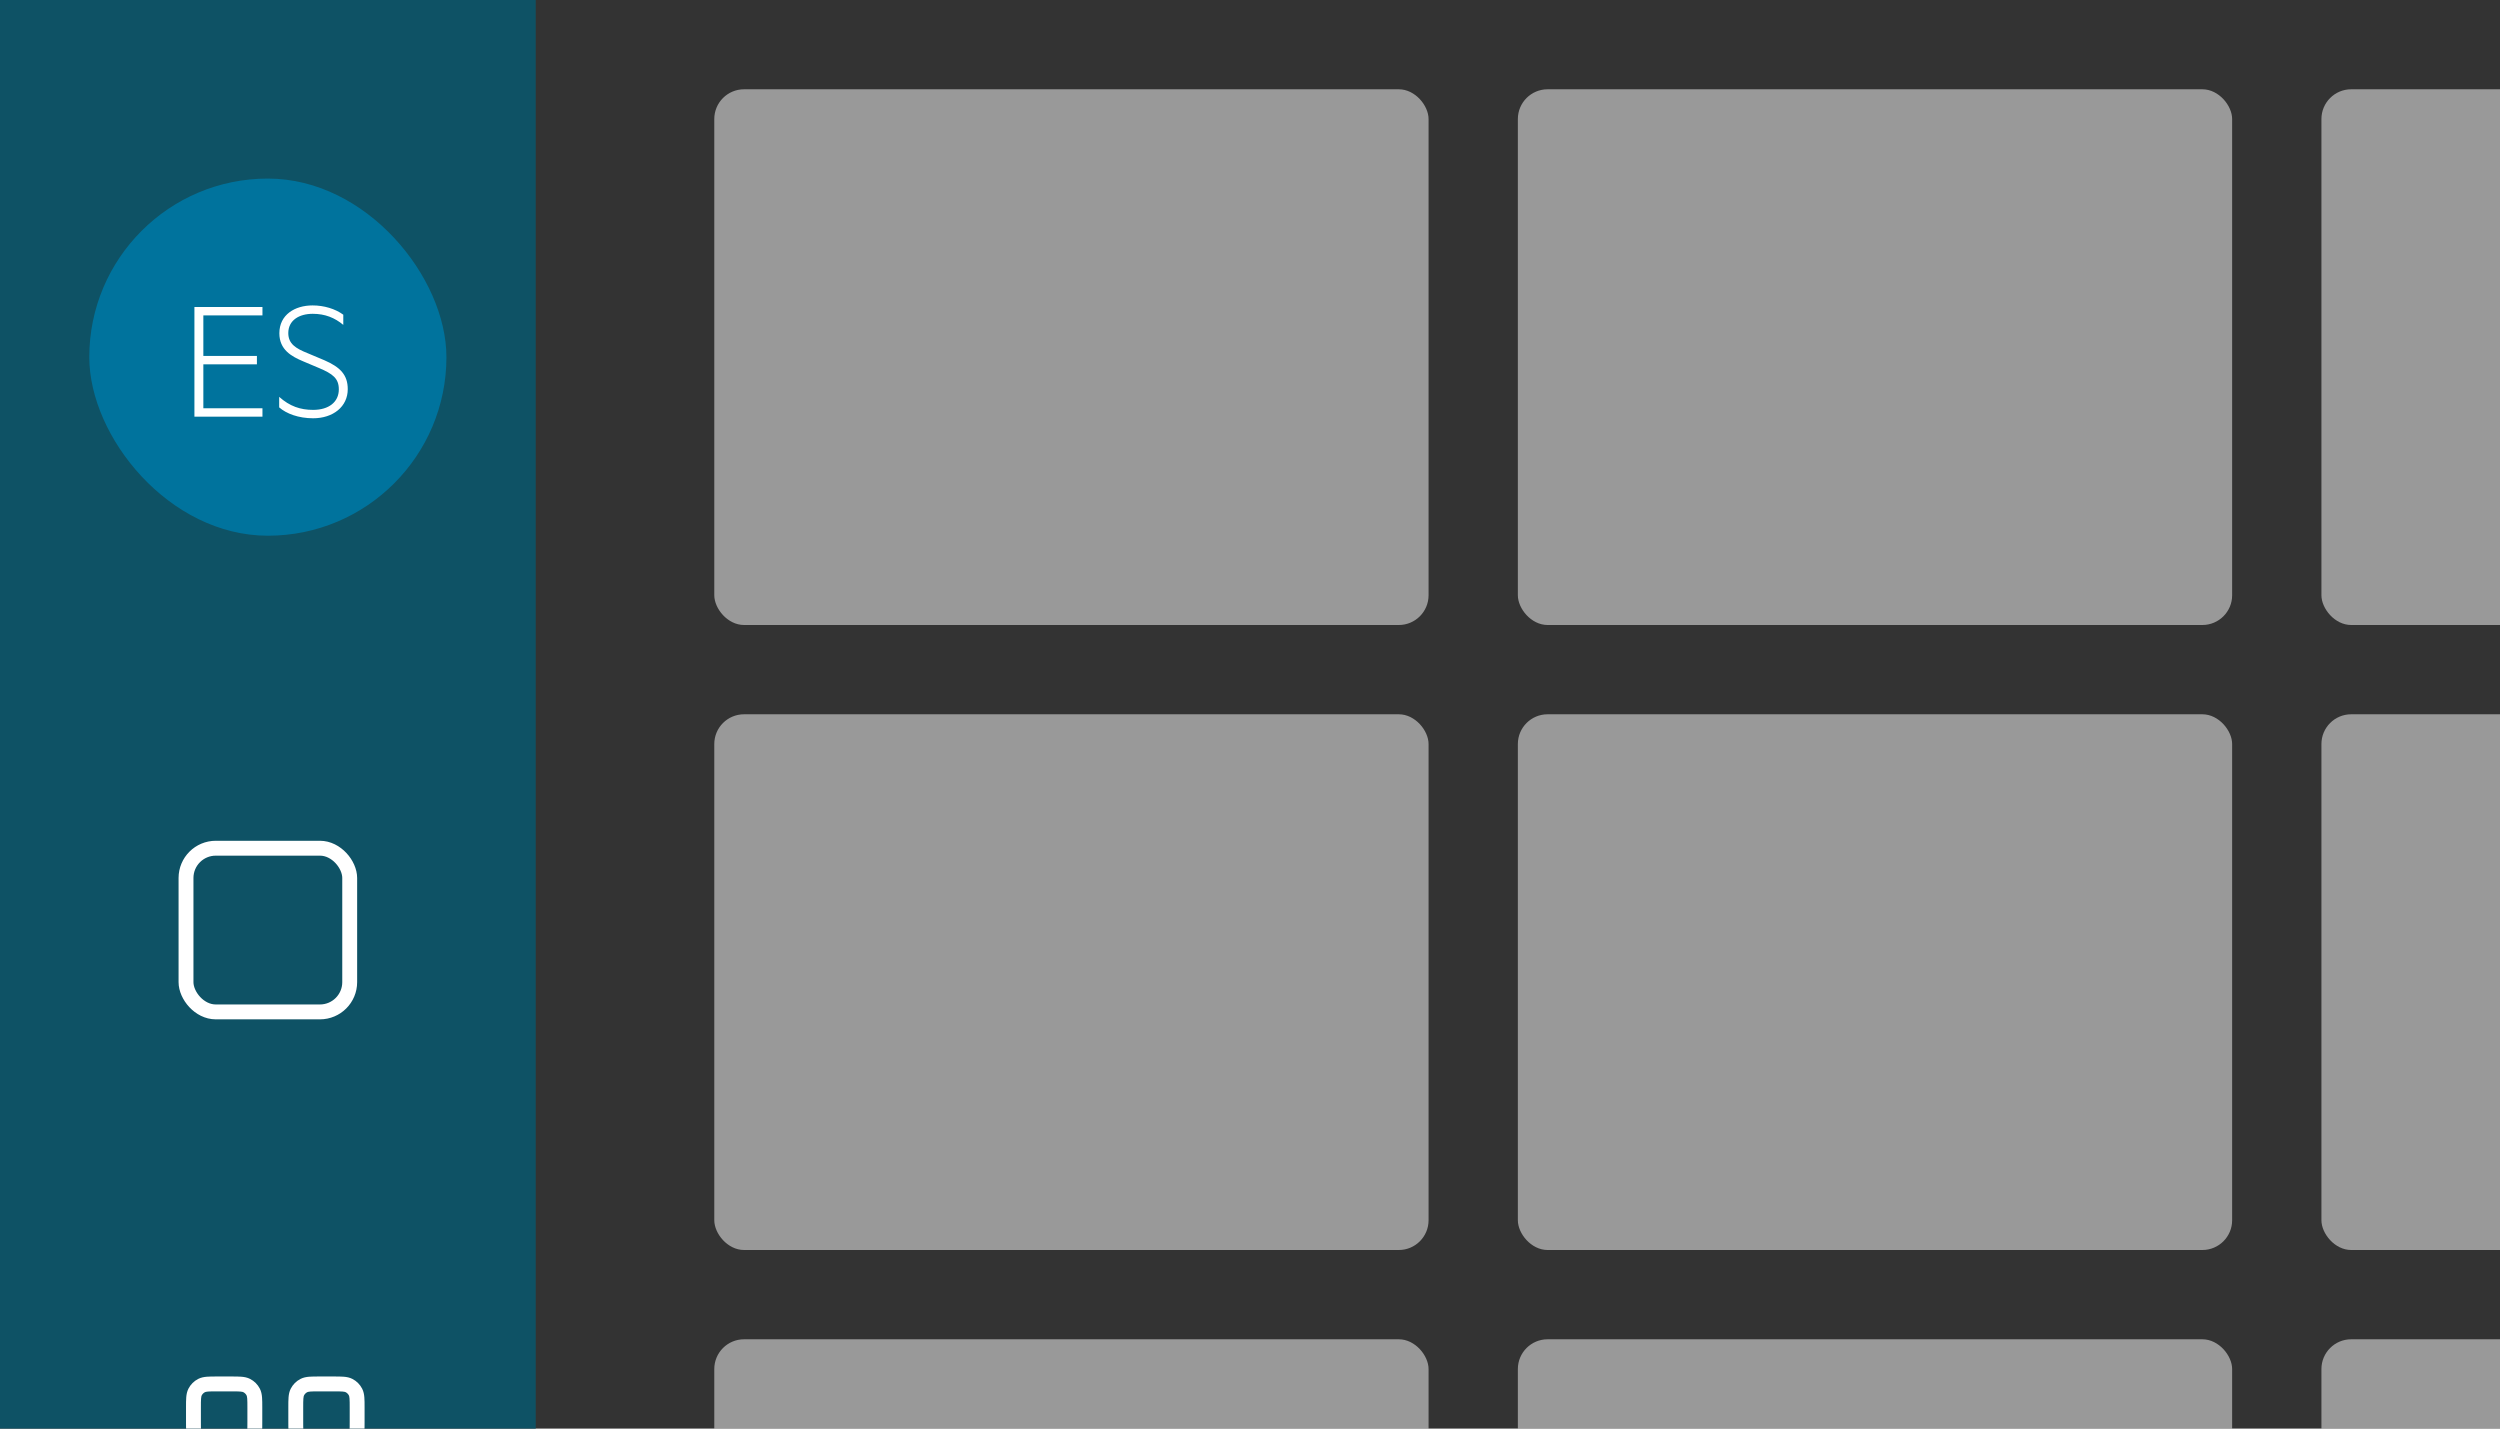 <svg width="336" height="192" viewBox="0 0 336 192" fill="none" xmlns="http://www.w3.org/2000/svg">
<rect x="0" y="0" width="336" height="192" fill="#333333" stroke="none"/>
<g clip-path="url(#clip0)">
<path d="M0 192L0 0H72L72 192H0Z" fill="#0E5265"/>
<rect opacity="0.5" x="96" y="12" width="96" height="72" rx="4" fill="white"/>
<rect opacity="0.5" x="96" y="96" width="96" height="72" rx="4" fill="white"/>
<rect opacity="0.5" x="96" y="180" width="96" height="72" rx="4" fill="white"/>
<rect opacity="0.5" x="204" y="12" width="96" height="72" rx="4" fill="white"/>
<rect opacity="0.5" x="204" y="96" width="96" height="72" rx="4" fill="white"/>
<rect opacity="0.5" x="204" y="180" width="96" height="72" rx="4" fill="white"/>
<rect opacity="0.5" x="312" y="12" width="96" height="72" rx="4" fill="white"/>
<rect opacity="0.5" x="312" y="96" width="96" height="72" rx="4" fill="white"/>
<rect opacity="0.5" x="312" y="180" width="96" height="72" rx="4" fill="white"/>
<path fill-rule="evenodd" clip-rule="evenodd" d="M29.2 185H29.162H29.161C28.634 185 28.18 185 27.805 185.031C27.41 185.063 27.016 185.134 26.638 185.327C26.073 185.615 25.615 186.074 25.327 186.638C25.134 187.016 25.063 187.41 25.031 187.805C25 188.18 25 188.634 25 189.161V189.161V189.2V191.05V191.089V191.089C25 191.616 25 192.07 25.031 192.445C25.063 192.84 25.134 193.234 25.327 193.612C25.615 194.176 26.073 194.635 26.638 194.923C27.016 195.116 27.41 195.187 27.805 195.219C28.18 195.25 28.634 195.25 29.161 195.25H29.162H29.2H31.05H31.088H31.089C31.616 195.25 32.071 195.25 32.445 195.219C32.84 195.187 33.234 195.116 33.612 194.923C34.176 194.635 34.635 194.176 34.923 193.612C35.116 193.234 35.187 192.84 35.219 192.445C35.25 192.07 35.25 191.616 35.25 191.089V191.089V191.05V189.2V189.161V189.161C35.25 188.634 35.25 188.18 35.219 187.805C35.187 187.41 35.116 187.016 34.923 186.638C34.635 186.074 34.176 185.615 33.612 185.327C33.234 185.134 32.84 185.063 32.445 185.031C32.071 185 31.616 185 31.089 185H31.088H31.05H29.2ZM27.546 187.109C27.596 187.084 27.696 187.046 27.968 187.024C28.251 187.001 28.623 187 29.2 187H31.05C31.627 187 31.999 187.001 32.282 187.024C32.554 187.046 32.654 187.084 32.704 187.109C32.892 187.205 33.045 187.358 33.141 187.546C33.166 187.595 33.204 187.696 33.226 187.968C33.249 188.251 33.25 188.623 33.25 189.2V191.05C33.25 191.627 33.249 191.999 33.226 192.282C33.204 192.554 33.166 192.655 33.141 192.704C33.045 192.892 32.892 193.045 32.704 193.141C32.654 193.166 32.554 193.204 32.282 193.226C31.999 193.249 31.627 193.25 31.05 193.25H29.2C28.623 193.25 28.251 193.249 27.968 193.226C27.696 193.204 27.596 193.166 27.546 193.141C27.358 193.045 27.205 192.892 27.109 192.704C27.084 192.655 27.046 192.554 27.024 192.282C27.001 191.999 27 191.627 27 191.05V189.2C27 188.623 27.001 188.251 27.024 187.968C27.046 187.696 27.084 187.595 27.109 187.546C27.205 187.358 27.358 187.205 27.546 187.109ZM42.95 185H42.911H42.911C42.384 185 41.929 185 41.555 185.031C41.16 185.063 40.766 185.134 40.388 185.327C39.824 185.615 39.365 186.074 39.077 186.638C38.884 187.016 38.813 187.41 38.781 187.805C38.75 188.18 38.75 188.634 38.75 189.161L38.75 189.2V191.05L38.75 191.089C38.75 191.616 38.75 192.07 38.781 192.445C38.813 192.84 38.884 193.234 39.077 193.612C39.365 194.176 39.824 194.635 40.388 194.923C40.766 195.116 41.16 195.187 41.555 195.219C41.929 195.25 42.384 195.25 42.911 195.25H42.911H42.95H44.8H44.839H44.839C45.366 195.25 45.821 195.25 46.195 195.219C46.59 195.187 46.984 195.116 47.362 194.923C47.926 194.635 48.385 194.176 48.673 193.612C48.866 193.234 48.937 192.84 48.969 192.445C49 192.07 49 191.616 49 191.089V191.089V191.089V191.089V191.05V189.2V189.161V189.161V189.161V189.161C49 188.634 49 188.18 48.969 187.805C48.937 187.41 48.866 187.016 48.673 186.638C48.385 186.074 47.926 185.615 47.362 185.327C46.984 185.134 46.59 185.063 46.195 185.031C45.821 185 45.366 185 44.839 185H44.839H44.8H42.95ZM41.296 187.109C41.346 187.084 41.446 187.046 41.718 187.024C42.001 187.001 42.373 187 42.95 187H44.8C45.377 187 45.749 187.001 46.032 187.024C46.304 187.046 46.404 187.084 46.454 187.109C46.642 187.205 46.795 187.358 46.891 187.546C46.916 187.595 46.954 187.696 46.976 187.968C46.999 188.251 47 188.623 47 189.2V191.05C47 191.627 46.999 191.999 46.976 192.282C46.954 192.554 46.916 192.655 46.891 192.704C46.795 192.892 46.642 193.045 46.454 193.141C46.404 193.166 46.304 193.204 46.032 193.226C45.749 193.249 45.377 193.25 44.8 193.25H42.95C42.373 193.25 42.001 193.249 41.718 193.226C41.446 193.204 41.346 193.166 41.296 193.141C41.108 193.045 40.955 192.892 40.859 192.704C40.834 192.655 40.796 192.554 40.774 192.282C40.751 191.999 40.75 191.627 40.75 191.05V189.2C40.75 188.623 40.751 188.251 40.774 187.968C40.796 187.696 40.834 187.595 40.859 187.546C40.955 187.358 41.108 187.205 41.296 187.109ZM29.162 198.75L29.2 198.75H31.05L31.088 198.75C31.616 198.75 32.071 198.75 32.445 198.781C32.84 198.813 33.234 198.884 33.612 199.077C34.176 199.365 34.635 199.824 34.923 200.388C35.116 200.766 35.187 201.16 35.219 201.555C35.25 201.93 35.25 202.384 35.25 202.911V202.911V202.95V204.8V204.839V204.839C35.25 205.366 35.25 205.82 35.219 206.195C35.187 206.59 35.116 206.984 34.923 207.362C34.635 207.926 34.176 208.385 33.612 208.673C33.234 208.866 32.84 208.937 32.445 208.969C32.071 209 31.616 209 31.089 209H31.089H31.088H31.05H29.2H29.162H29.161H29.161C28.634 209 28.18 209 27.805 208.969C27.41 208.937 27.016 208.866 26.638 208.673C26.073 208.385 25.615 207.926 25.327 207.362C25.134 206.984 25.063 206.59 25.031 206.195C25 205.82 25 205.366 25 204.839V204.839V204.8V202.95V202.911V202.911C25 202.384 25 201.93 25.031 201.555C25.063 201.16 25.134 200.766 25.327 200.388C25.615 199.824 26.073 199.365 26.638 199.077C27.016 198.884 27.41 198.813 27.805 198.781C28.18 198.75 28.634 198.75 29.162 198.75ZM27.968 200.774C27.696 200.796 27.596 200.834 27.546 200.859C27.358 200.955 27.205 201.108 27.109 201.296C27.084 201.345 27.046 201.446 27.024 201.718C27.001 202.001 27 202.373 27 202.95V204.8C27 205.377 27.001 205.749 27.024 206.032C27.046 206.304 27.084 206.405 27.109 206.454C27.205 206.642 27.358 206.795 27.546 206.891C27.596 206.916 27.696 206.954 27.968 206.976C28.251 206.999 28.623 207 29.2 207H31.05C31.627 207 31.999 206.999 32.282 206.976C32.554 206.954 32.654 206.916 32.704 206.891C32.892 206.795 33.045 206.642 33.141 206.454C33.166 206.405 33.204 206.304 33.226 206.032C33.249 205.749 33.25 205.377 33.25 204.8V202.95C33.25 202.373 33.249 202.001 33.226 201.718C33.204 201.446 33.166 201.345 33.141 201.296C33.045 201.108 32.892 200.955 32.704 200.859C32.654 200.834 32.554 200.796 32.282 200.774C31.999 200.751 31.627 200.75 31.05 200.75H29.2C28.623 200.75 28.251 200.751 27.968 200.774ZM42.95 198.75L42.911 198.75C42.384 198.75 41.929 198.75 41.555 198.781C41.16 198.813 40.766 198.884 40.388 199.077C39.824 199.365 39.365 199.824 39.077 200.388C38.884 200.766 38.813 201.16 38.781 201.555C38.75 201.93 38.75 202.384 38.75 202.911L38.75 202.95V204.8L38.75 204.839C38.75 205.366 38.75 205.82 38.781 206.195C38.813 206.59 38.884 206.984 39.077 207.362C39.365 207.926 39.824 208.385 40.388 208.673C40.766 208.866 41.16 208.937 41.555 208.969C41.929 209 42.384 209 42.911 209H42.911H42.95H44.8H44.839H44.839C45.366 209 45.821 209 46.195 208.969C46.59 208.937 46.984 208.866 47.362 208.673C47.926 208.385 48.385 207.926 48.673 207.362C48.866 206.984 48.937 206.59 48.969 206.195C49 205.82 49 205.366 49 204.839V204.839V204.8V202.95V202.911V202.911C49 202.384 49 201.93 48.969 201.555C48.937 201.16 48.866 200.766 48.673 200.388C48.385 199.824 47.926 199.365 47.362 199.077C46.984 198.884 46.59 198.813 46.195 198.781C45.821 198.75 45.366 198.75 44.839 198.75L44.8 198.75H42.95ZM41.296 200.859C41.346 200.834 41.446 200.796 41.718 200.774C42.001 200.751 42.373 200.75 42.95 200.75H44.8C45.377 200.75 45.749 200.751 46.032 200.774C46.304 200.796 46.404 200.834 46.454 200.859C46.642 200.955 46.795 201.108 46.891 201.296C46.916 201.345 46.954 201.446 46.976 201.718C46.999 202.001 47 202.373 47 202.95V204.8C47 205.377 46.999 205.749 46.976 206.032C46.954 206.304 46.916 206.405 46.891 206.454C46.795 206.642 46.642 206.795 46.454 206.891C46.404 206.916 46.304 206.954 46.032 206.976C45.749 206.999 45.377 207 44.8 207H42.95C42.373 207 42.001 206.999 41.718 206.976C41.446 206.954 41.346 206.916 41.296 206.891C41.108 206.795 40.955 206.642 40.859 206.454C40.834 206.405 40.796 206.304 40.774 206.032C40.751 205.749 40.75 205.377 40.75 204.8V202.95C40.75 202.373 40.751 202.001 40.774 201.718C40.796 201.446 40.834 201.345 40.859 201.296C40.955 201.108 41.108 200.955 41.296 200.859Z" fill="white"/>
<rect x="25" y="114" width="22" height="22" rx="4" stroke="white" stroke-width="2" stroke-linecap="round" stroke-linejoin="round"/>
<rect x="12" y="24" width="48" height="48" rx="24" fill="#00739D"/>
<path d="M35.274 41.264H26.13V56H35.274V54.872H27.33V48.968H34.53V47.84H27.33V42.392H35.274V41.264ZM37.522 53.336V54.752C38.482 55.592 40.114 56.216 42.082 56.216C44.77 56.216 46.738 54.656 46.738 52.304C46.738 50.408 45.754 49.352 43.594 48.416L41.314 47.456C39.754 46.832 38.746 46.208 38.746 44.768C38.746 43.04 40.21 42.176 42.034 42.176C43.69 42.176 44.986 42.704 46.138 43.664V42.296C45.058 41.504 43.546 41.048 42.01 41.048C39.634 41.048 37.546 42.296 37.546 44.792C37.546 47.024 39.202 47.912 40.738 48.56L42.898 49.472C44.698 50.24 45.538 50.84 45.538 52.328C45.538 54.032 44.194 55.088 42.082 55.088C40.378 55.088 38.938 54.608 37.522 53.336Z" fill="white"/>
</g>
<defs>
<clipPath id="clip0">
<rect width="336" height="192" fill="white"/>
</clipPath>
</defs>
</svg>
